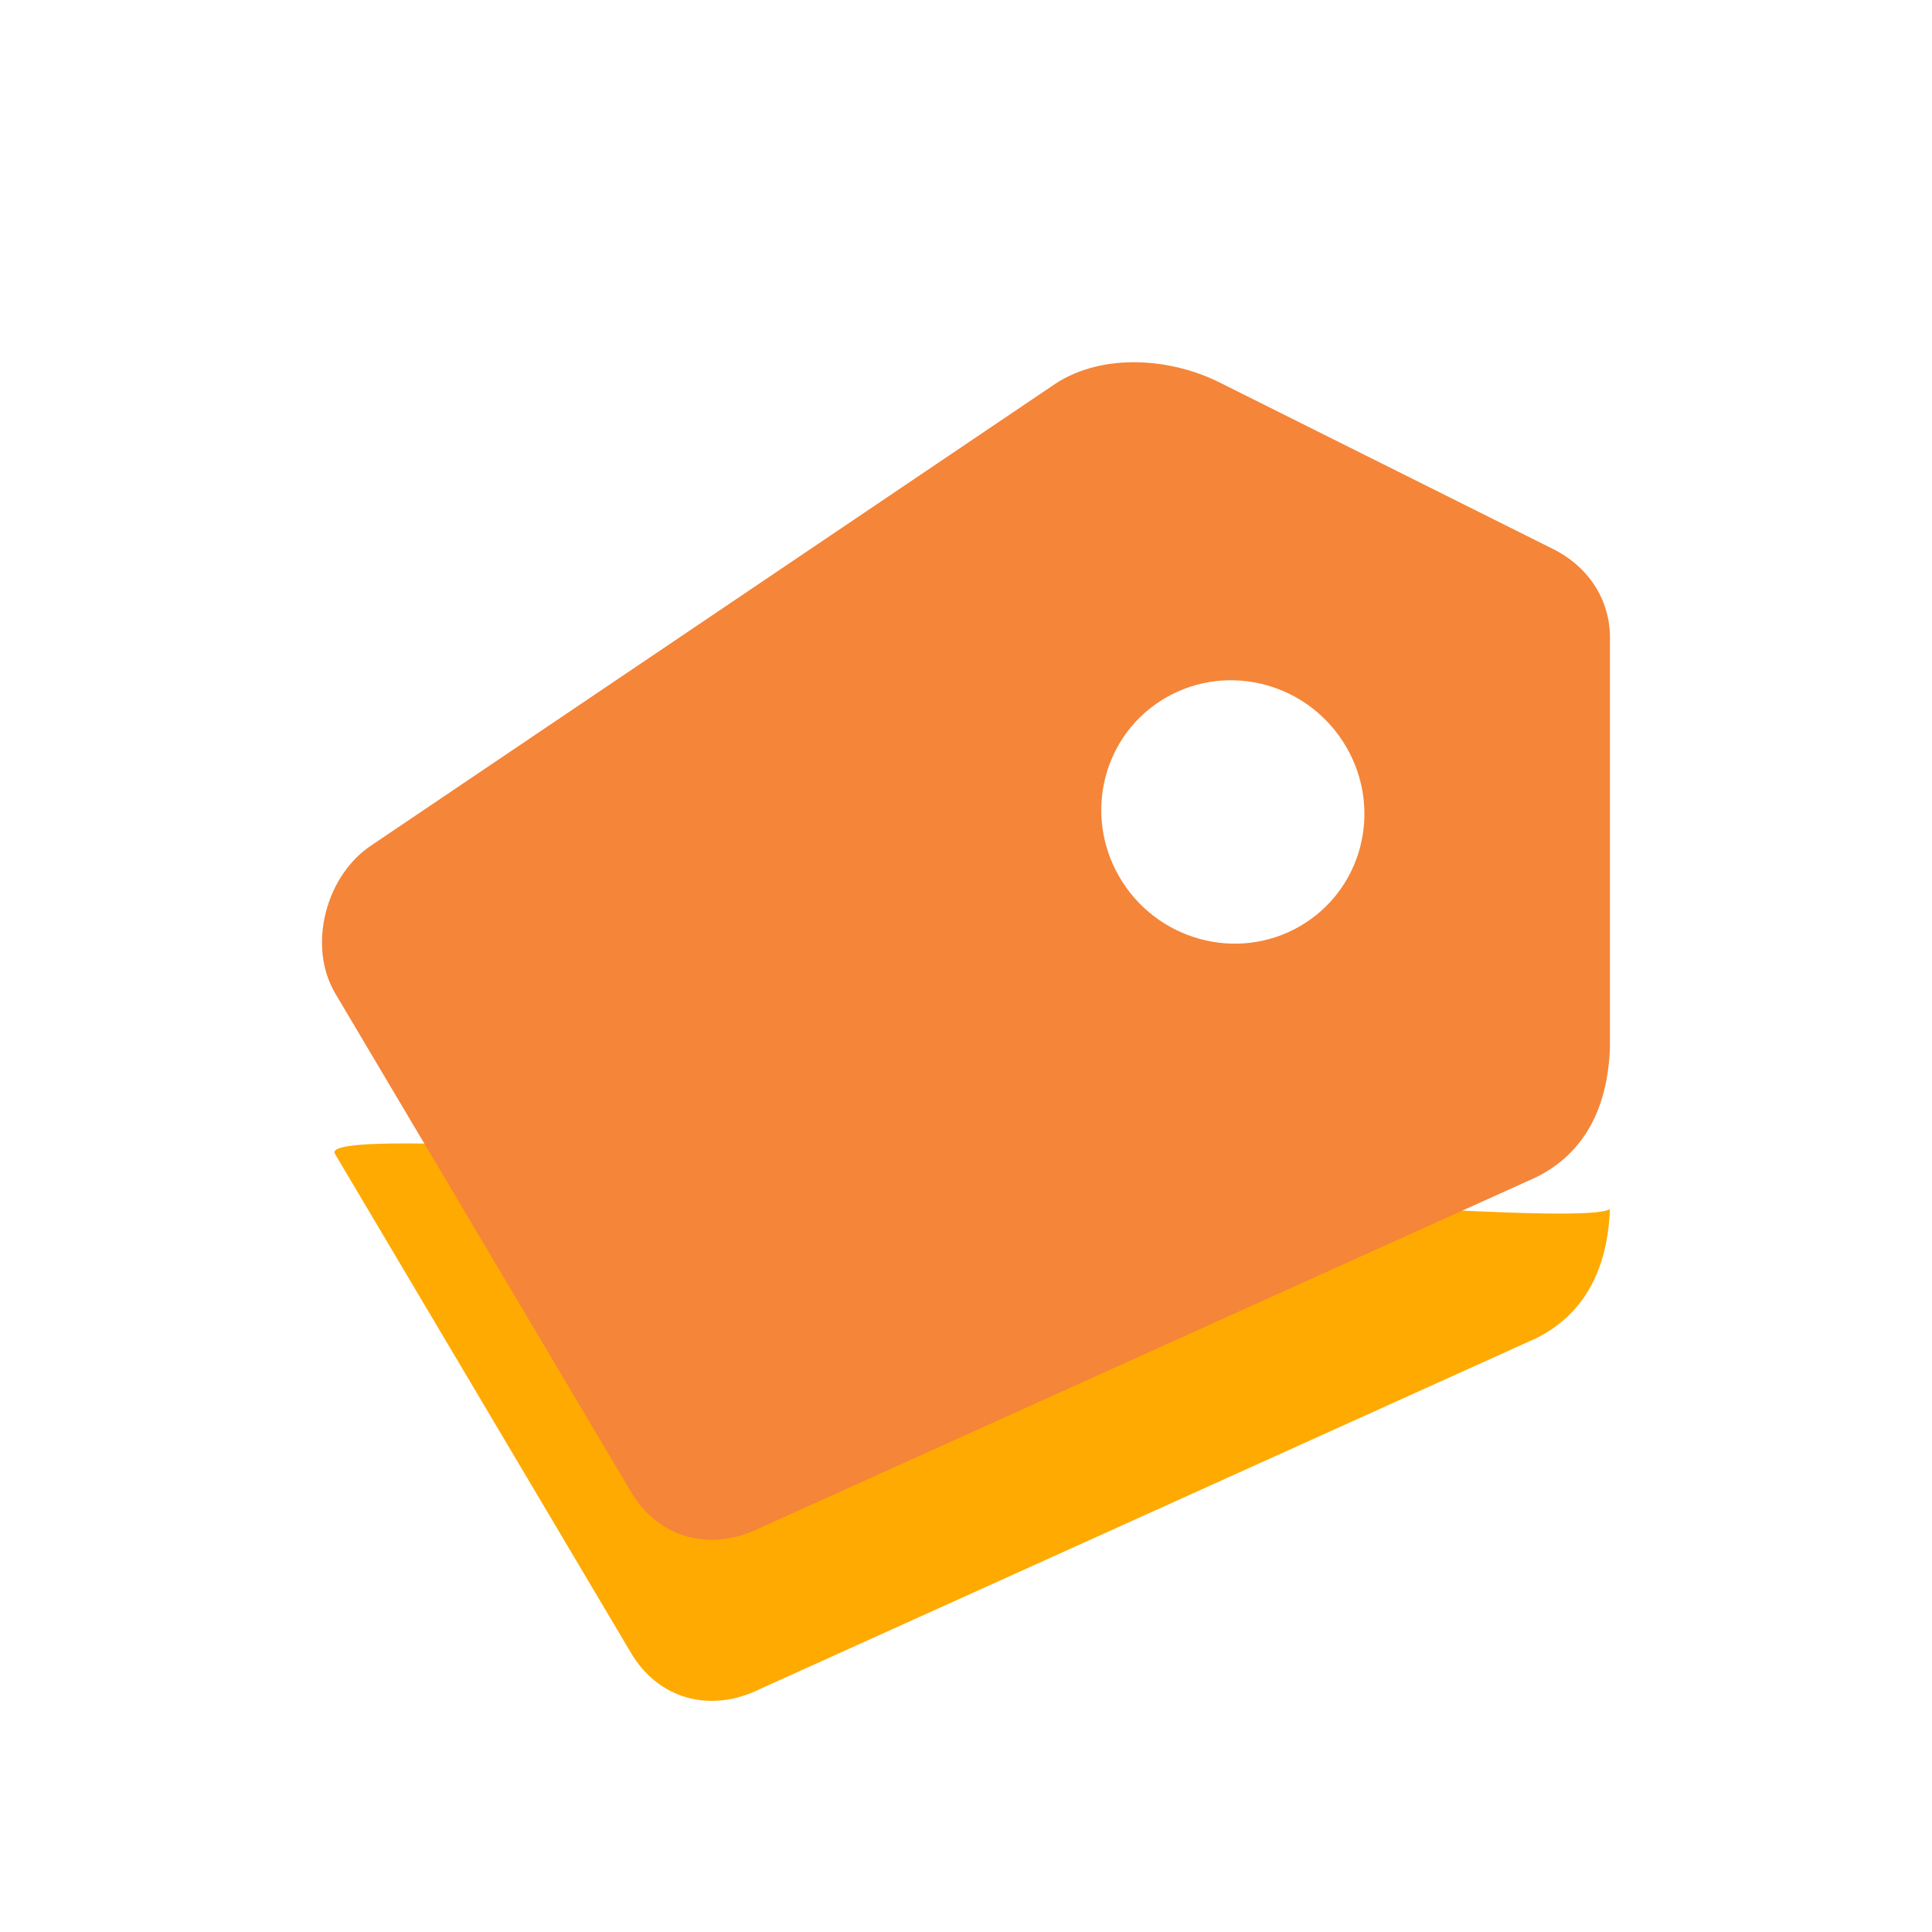 <svg width="48" height="48" viewBox="0 0 48 48" fill="none" xmlns="http://www.w3.org/2000/svg">
<g filter="url(#filter0_d_2874_6933)">
<path d="M39.998 26.04C38.857 26.786 7.638 23.489 8.32 24.664L15.665 37.046C16.348 38.223 17.656 38.571 18.879 37.964L38.162 29.25C39.427 28.622 39.944 27.443 39.998 26.04Z" fill="#FFAA00"/>
</g>
<path fill-rule="evenodd" clip-rule="evenodd" d="M9.237 20.996C8.096 21.742 7.637 23.489 8.319 24.664L15.665 37.046C16.348 38.223 17.655 38.571 18.879 37.963L38.162 29.25C39.427 28.622 39.944 27.443 39.998 26.04V15.951C40.036 14.961 39.506 14.117 38.621 13.658L30.357 9.531C29.11 8.885 27.399 8.763 26.225 9.531L9.237 20.996ZM32.285 23.018C33.841 22.126 34.362 20.129 33.448 18.558C32.534 16.986 30.531 16.436 28.974 17.328C27.418 18.22 26.897 20.216 27.811 21.788C28.725 23.359 30.728 23.91 32.285 23.018Z" fill="#F58538"/>
<defs>
<filter id="filter0_d_2874_6933" x="6.309" y="24.408" width="35.691" height="19.849" filterUnits="userSpaceOnUse" color-interpolation-filters="sRGB">
<feFlood flood-opacity="0" result="BackgroundImageFix"/>
<feColorMatrix in="SourceAlpha" type="matrix" values="0 0 0 0 0 0 0 0 0 0 0 0 0 0 0 0 0 0 127 0" result="hardAlpha"/>
<feOffset dy="4"/>
<feGaussianBlur stdDeviation="1"/>
<feComposite in2="hardAlpha" operator="out"/>
<feColorMatrix type="matrix" values="0 0 0 0 0.879 0 0 0 0 0.594 0 0 0 0 0.26 0 0 0 0.2 0"/>
<feBlend mode="normal" in2="BackgroundImageFix" result="effect1_dropShadow_2874_6933"/>
<feBlend mode="normal" in="SourceGraphic" in2="effect1_dropShadow_2874_6933" result="shape"/>
</filter>
</defs>
</svg>
